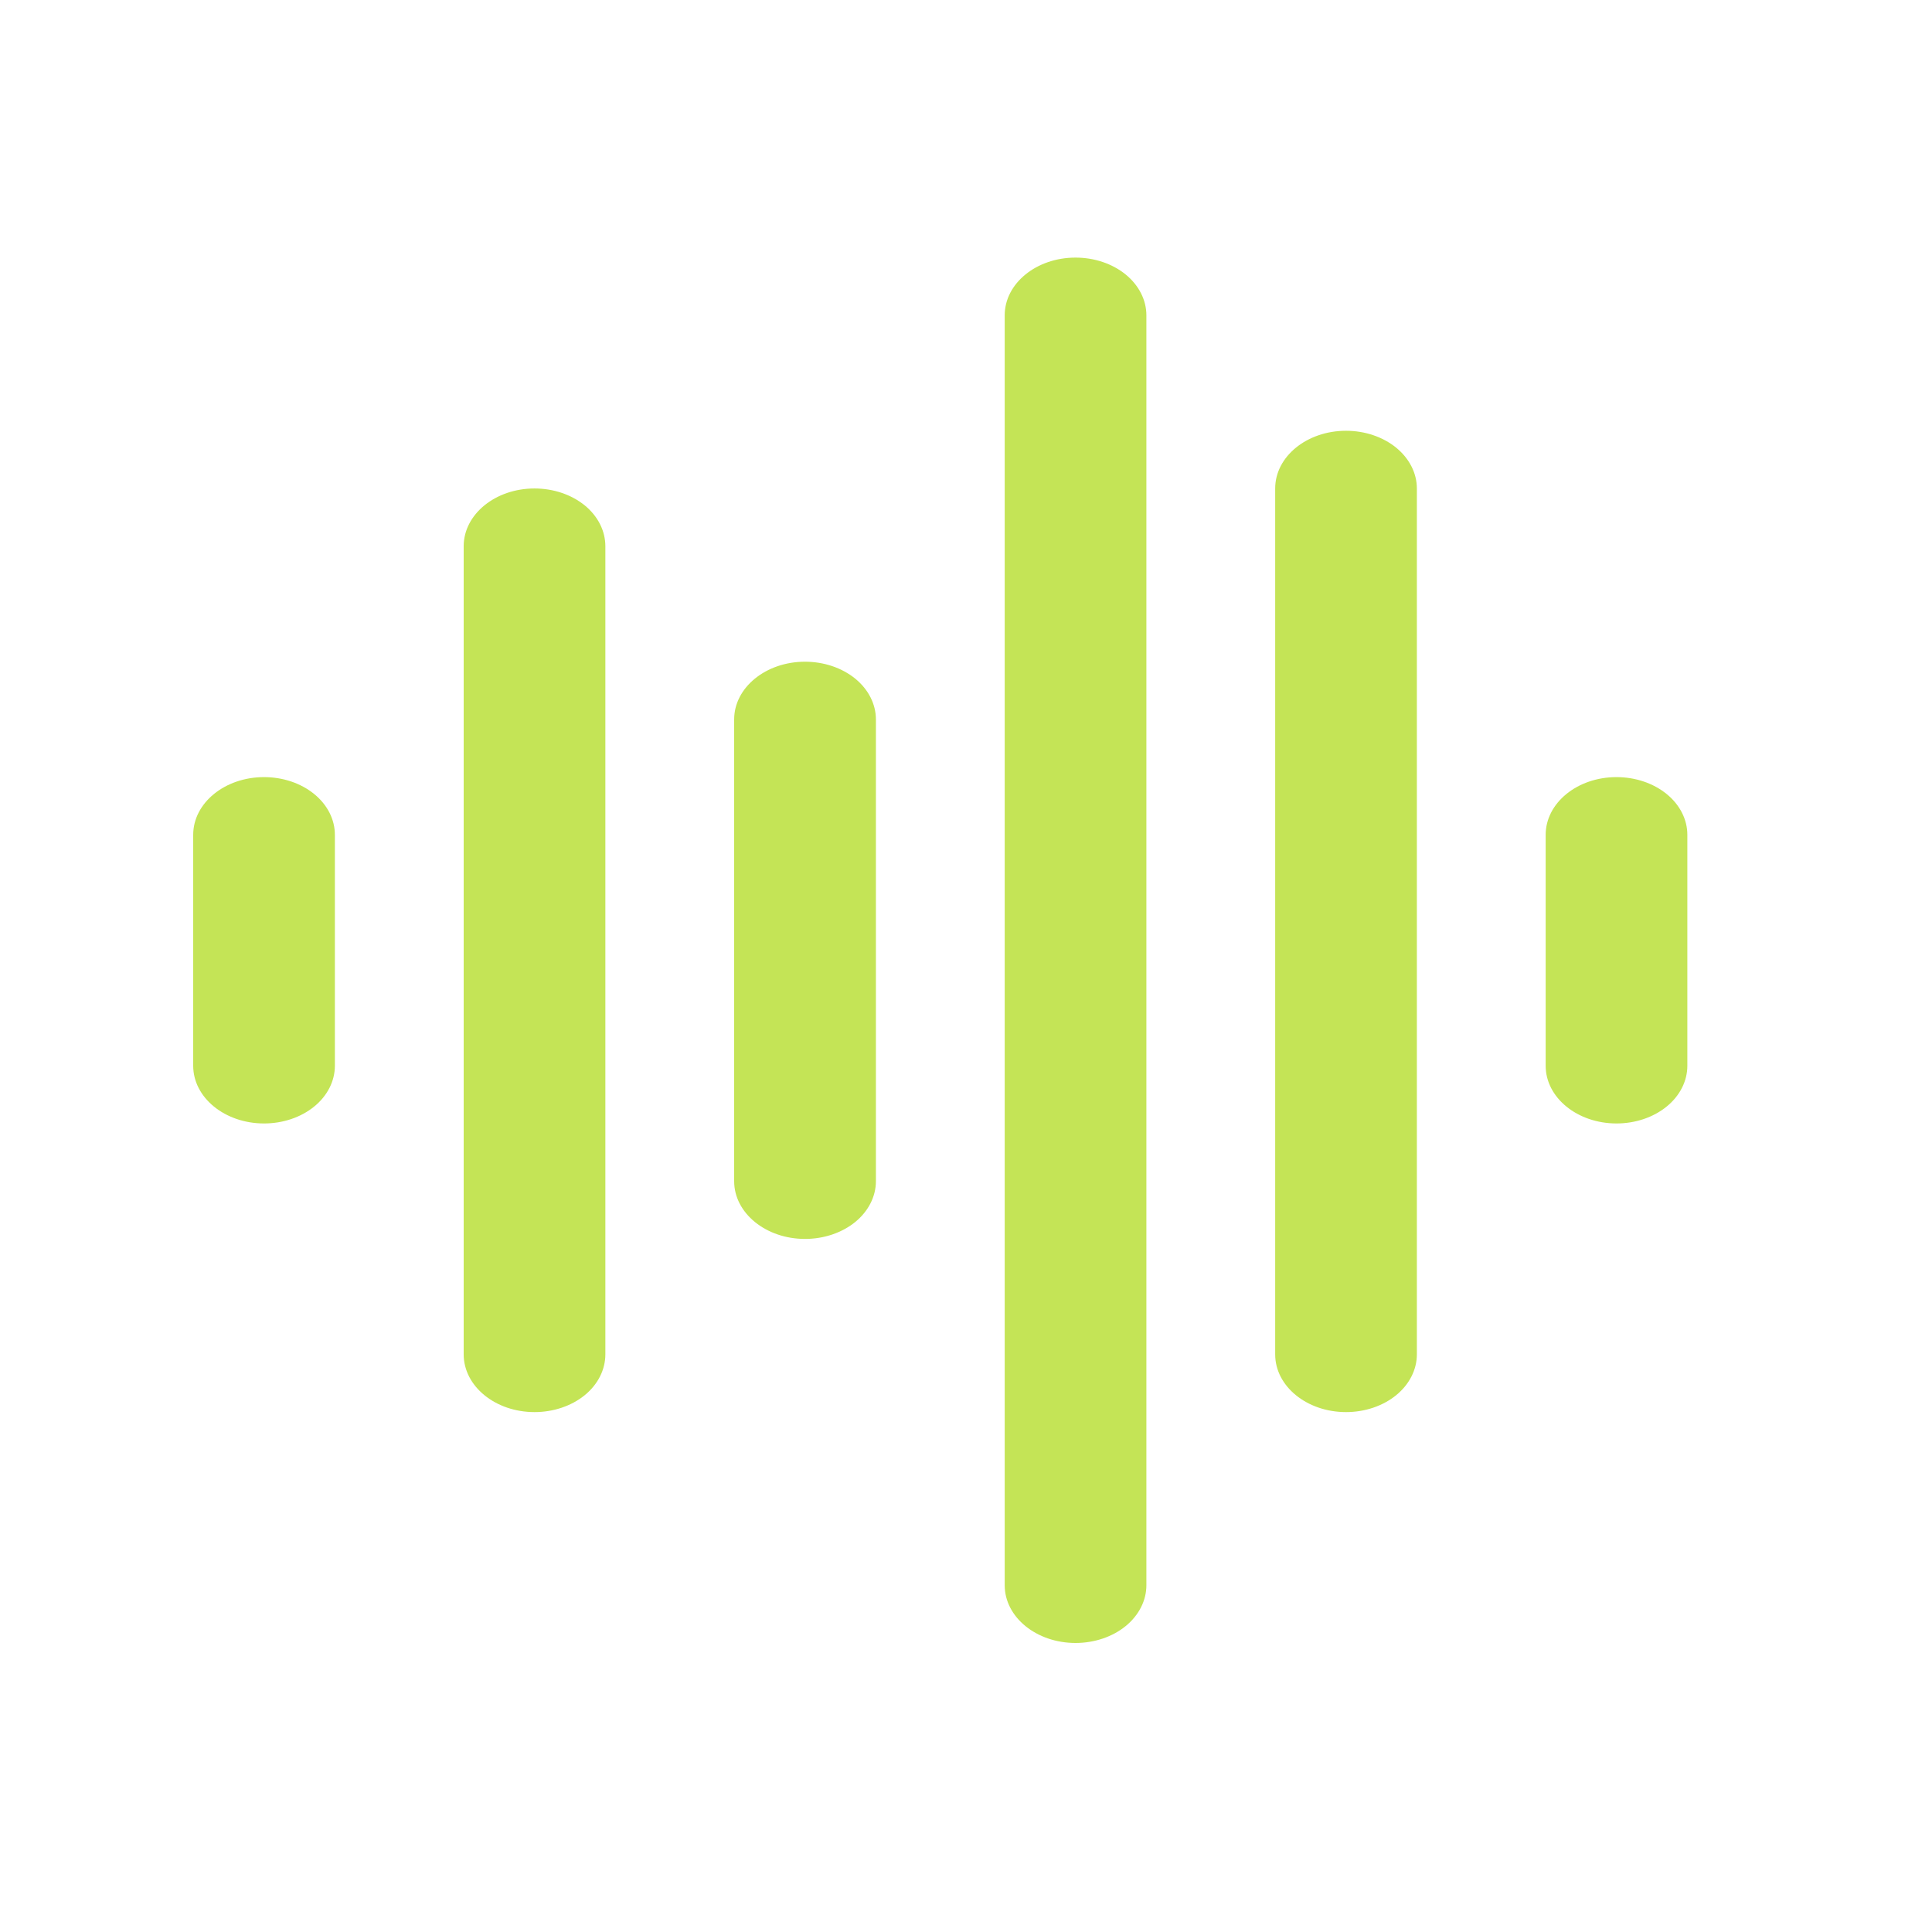         <svg
          width="30"
          height="30"
          viewBox="0 0 30 30"
          fill="none"
          xmlns="http://www.w3.org/2000/svg"
        >
          <path
            fillRule="evenodd"
            clipRule="evenodd"
            d="M20.901 6.689C21.192 6.689 21.473 6.783 21.679 6.951C21.885 7.119 22.001 7.348 22.001 7.585V21.031C22.001 21.268 21.885 21.497 21.679 21.665C21.473 21.833 21.192 21.927 20.901 21.927C20.293 21.927 19.801 21.526 19.801 21.031V7.585C19.801 7.09 20.293 6.689 20.901 6.689Z"
            fill="#C4E456"
          />
          <path
            fillRule="evenodd"
            clipRule="evenodd"
            d="M12.5 10.275C12.792 10.275 13.072 10.369 13.279 10.537C13.485 10.705 13.601 10.934 13.601 11.171V18.342C13.601 18.579 13.485 18.808 13.279 18.976C13.072 19.144 12.792 19.238 12.5 19.238C11.893 19.238 11.4 18.837 11.4 18.342V11.171C11.4 10.676 11.893 10.275 12.5 10.275Z"
            fill="#C4E456"
          />
          <path
            fillRule="evenodd"
            clipRule="evenodd"
            d="M25.101 12.067C25.392 12.067 25.673 12.161 25.879 12.329C26.086 12.497 26.201 12.726 26.201 12.963V16.549C26.201 16.786 26.086 17.015 25.879 17.183C25.673 17.351 25.393 17.445 25.101 17.445C24.493 17.445 24.001 17.044 24.001 16.549V12.963C24.001 12.468 24.493 12.067 25.101 12.067Z"
            fill="#C4E456"
          />
          <path
            fillRule="evenodd"
            clipRule="evenodd"
            d="M8.3 7.585C8.592 7.585 8.872 7.679 9.079 7.847C9.285 8.015 9.4 8.244 9.4 8.482V21.03C9.4 21.268 9.285 21.497 9.079 21.665C8.872 21.833 8.592 21.927 8.3 21.927C7.692 21.927 7.2 21.526 7.2 21.03V8.482C7.2 7.986 7.692 7.585 8.3 7.585Z"
            fill="#C4E456"
          />
          <path
            fillRule="evenodd"
            clipRule="evenodd"
            d="M4.1 12.067C4.392 12.067 4.672 12.161 4.878 12.329C5.085 12.497 5.2 12.726 5.2 12.963V16.549C5.2 16.786 5.085 17.015 4.878 17.183C4.672 17.351 4.392 17.445 4.1 17.445C3.492 17.445 3 17.044 3 16.549V12.963C3 12.468 3.492 12.067 4.1 12.067Z"
            fill="#C4E456"
          />
          <path
            fillRule="evenodd"
            clipRule="evenodd"
            d="M16.701 4C16.992 4 17.273 4.094 17.479 4.262C17.685 4.43 17.801 4.659 17.801 4.896V24.616C17.801 24.853 17.685 25.082 17.479 25.25C17.273 25.418 16.992 25.512 16.701 25.512C16.093 25.512 15.601 25.111 15.601 24.616V4.896C15.601 4.401 16.093 4 16.701 4Z"
            fill="#C4E456"
          />
        </svg>